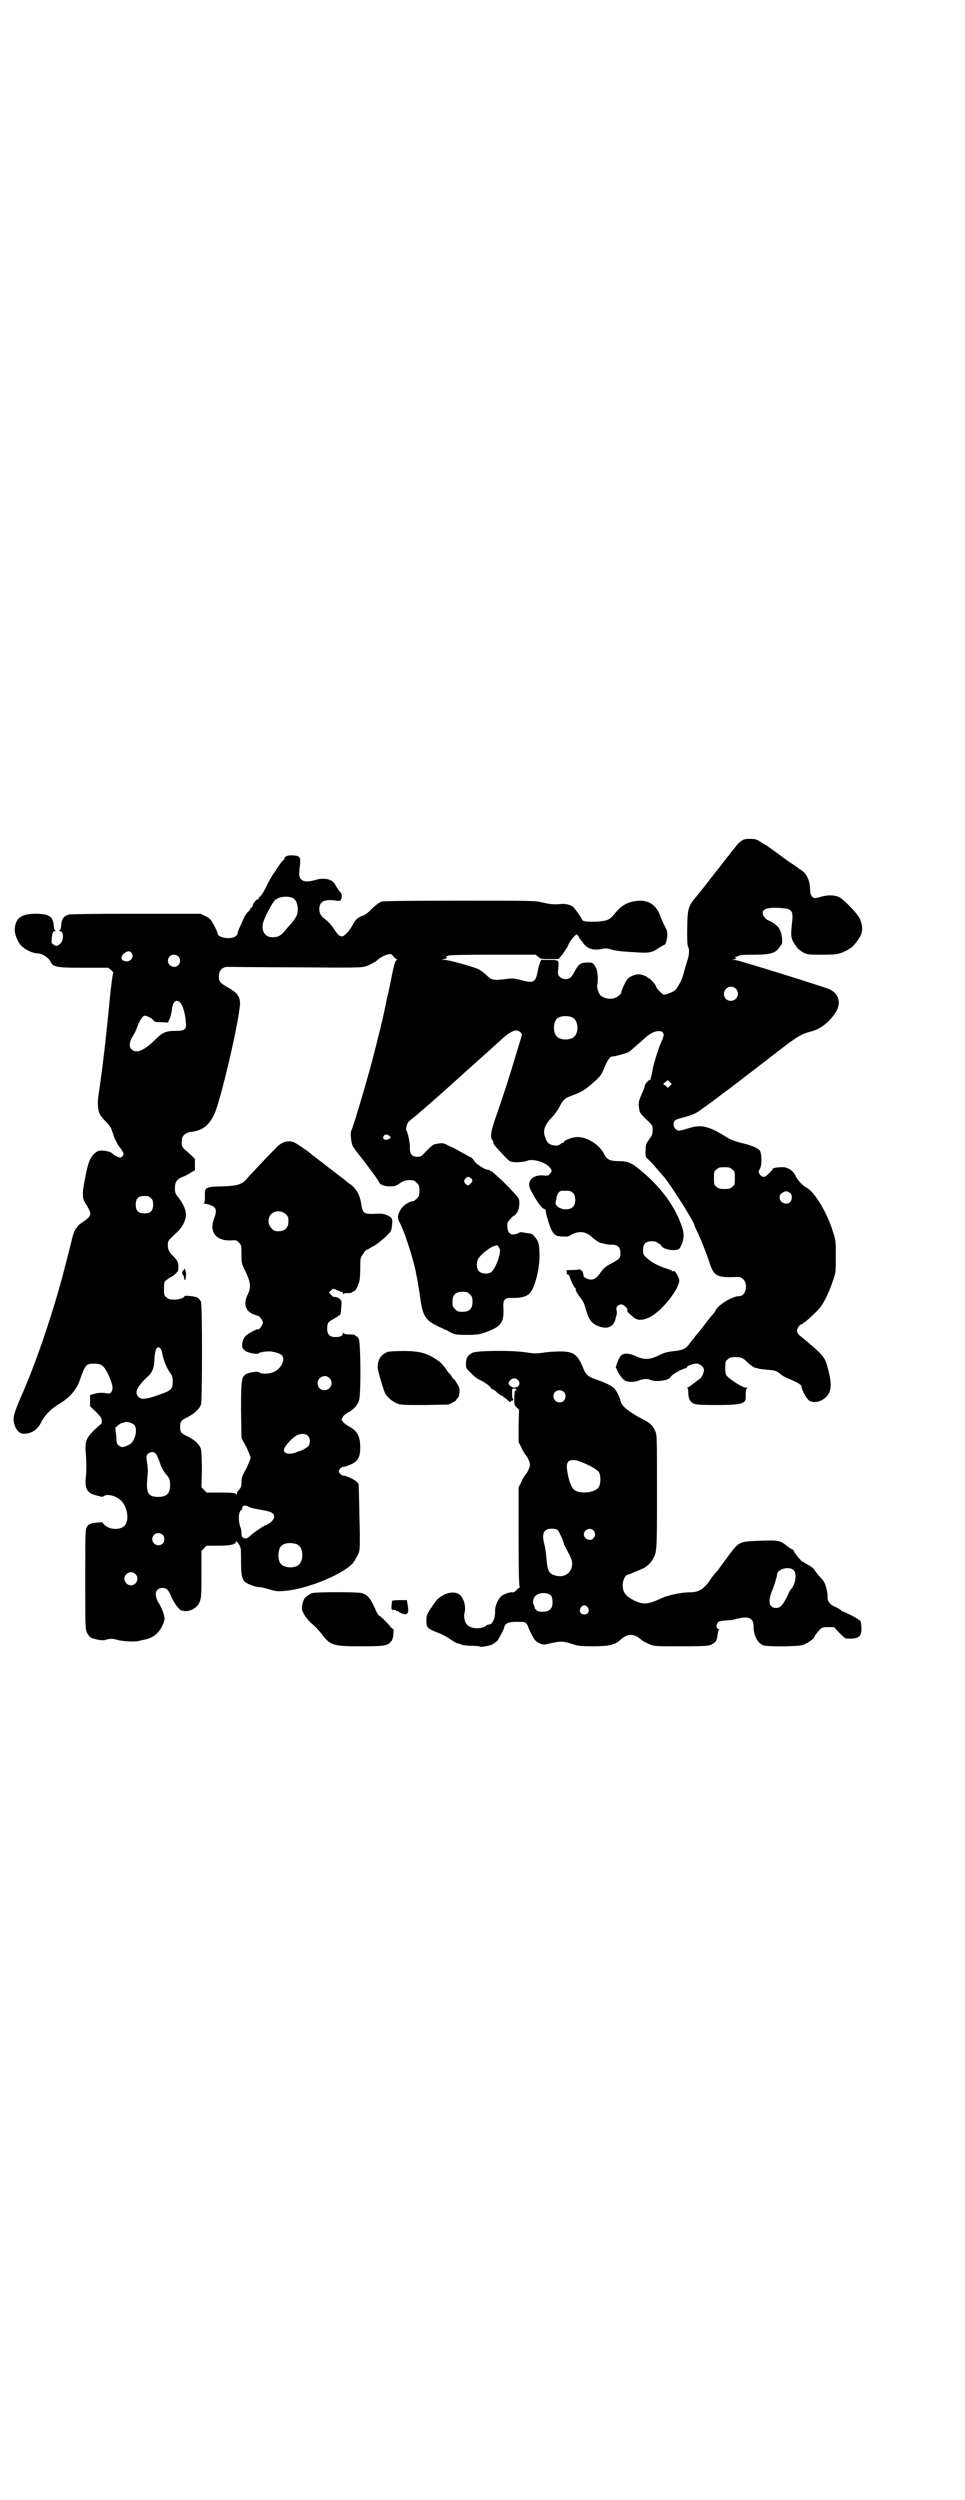 <?xml version="1.0" standalone="no"?>
<!DOCTYPE svg PUBLIC "-//W3C//DTD SVG 20010904//EN"
 "http://www.w3.org/TR/2001/REC-SVG-20010904/DTD/svg10.dtd">
<svg version="1.0" xmlns="http://www.w3.org/2000/svg"
 width="1109pt" height="2870pt" viewBox="0 0 1109 2870"
 preserveAspectRatio="xMidYMid meet">
<g transform="translate(0,2870) scale(0.5,-0.5)"
fill="#000000" stroke="none">
<path d="M1705 3810 c-3 -2 -9 -7 -12 -11 -3 -4 -6 -8 -7 -9 -1 -1 -6 -7 -11
-14 -6 -7 -10 -13 -11 -14 -1 -1 -4 -5 -7 -9 -3 -4 -6 -8 -7 -9 -1 -1 -6 -7
-11 -14 -6 -7 -10 -13 -11 -14 -1 -1 -4 -5 -7 -9 -7 -9 -12 -15 -20 -25 -16
-18 -20 -27 -21 -53 -1 -34 -1 -61 2 -64 3 -5 2 -20 -3 -33 -2 -7 -6 -20 -8
-28 -3 -13 -14 -34 -21 -39 -4 -3 -20 -9 -24 -9 -3 0 -18 15 -18 19 0 3 -14
19 -17 19 -2 0 -3 1 -3 2 0 2 -14 7 -20 7 -7 0 -18 -4 -24 -9 -5 -4 -16 -28
-16 -33 0 -3 -8 -10 -14 -12 -10 -5 -28 -1 -34 6 -5 5 -9 20 -7 25 2 8 1 27
-2 35 -6 14 -10 16 -23 15 -14 -1 -18 -3 -28 -22 -7 -13 -11 -16 -21 -16 -5 0
-9 2 -12 5 -5 5 -5 6 -4 17 2 22 2 22 -20 22 l-19 0 -3 -6 c-1 -4 -4 -13 -5
-20 -5 -25 -9 -28 -36 -21 -15 4 -21 5 -30 4 -37 -5 -39 -4 -52 8 -5 5 -13 11
-19 14 -11 5 -67 21 -77 21 l-7 0 6 2 c3 0 6 2 6 3 -2 3 -1 5 1 4 1 -1 2 0 3
1 1 1 35 2 100 2 l100 0 6 -5 c6 -5 8 -5 27 -5 l20 0 9 11 c5 7 12 17 14 23 4
9 15 22 18 22 1 0 3 -1 4 -3 2 -2 3 -3 2 -3 -1 0 0 -1 1 -3 2 -1 4 -5 6 -7 10
-16 24 -21 45 -17 6 2 11 2 22 -1 8 -3 28 -5 49 -6 38 -3 44 -2 61 10 5 3 10
6 11 6 6 0 11 28 5 37 -4 9 -11 22 -15 34 -12 28 -35 37 -69 27 -14 -5 -22
-11 -36 -28 -10 -12 -15 -14 -36 -16 -24 -1 -35 0 -37 4 -2 6 -16 25 -20 29
-6 6 -21 9 -32 7 -15 -1 -22 0 -40 4 -17 4 -22 4 -189 4 -130 0 -174 -1 -180
-2 -5 -2 -12 -7 -22 -16 -7 -8 -16 -15 -20 -16 -12 -4 -18 -9 -24 -21 -7 -13
-19 -27 -25 -27 -6 0 -11 5 -21 21 -5 7 -13 15 -17 18 -11 8 -14 14 -14 24 0
18 12 23 40 19 6 -1 8 -1 10 3 3 7 2 14 -4 19 -3 4 -7 10 -9 14 -7 14 -26 18
-48 11 -15 -4 -25 -4 -31 2 -5 5 -5 11 -3 29 3 21 1 25 -15 26 -11 1 -20 -2
-20 -7 0 -1 -2 -4 -5 -6 -2 -2 -7 -9 -11 -15 -4 -6 -7 -11 -8 -12 -2 -2 -11
-17 -19 -34 -5 -10 -11 -19 -13 -20 -2 -2 -4 -4 -4 -6 0 -1 -1 -2 -1 -1 -2 2
-11 -8 -12 -14 -1 -3 -2 -5 -4 -5 -1 0 -1 0 -1 -1 1 -1 -2 -5 -6 -9 -4 -4 -9
-11 -10 -15 -2 -4 -6 -14 -9 -20 -3 -7 -5 -13 -5 -15 0 -1 -2 -4 -5 -6 -11 -8
-41 -3 -41 7 0 3 -9 22 -15 30 -2 3 -8 8 -14 10 l-10 5 -148 0 c-105 0 -150
-1 -155 -2 -11 -3 -16 -10 -17 -21 -1 -12 -2 -14 -4 -15 -1 -1 -1 -2 1 -2 9 0
9 -22 0 -29 -6 -6 -10 -6 -16 -1 -4 3 -4 5 -3 13 1 14 3 17 7 17 2 0 2 1 1 2
-2 1 -3 3 -4 15 -2 17 -12 23 -41 23 -33 0 -47 -10 -48 -36 -1 -8 5 -25 12
-34 7 -10 28 -21 40 -21 11 0 26 -10 30 -19 6 -13 15 -14 79 -14 l54 0 6 -5
c5 -4 6 -7 5 -8 -1 -2 -5 -29 -8 -62 -9 -93 -17 -162 -26 -220 -2 -16 -1 -33
3 -40 1 -4 8 -12 15 -19 7 -7 12 -15 13 -19 1 -3 2 -7 3 -8 0 -1 1 -3 1 -4 1
-5 11 -24 14 -27 3 -3 9 -13 9 -16 0 -3 -5 -8 -8 -8 -2 0 -15 6 -16 8 -5 7
-29 11 -37 6 -15 -10 -20 -22 -27 -59 -8 -41 -8 -48 3 -64 2 -3 5 -9 7 -13 4
-9 1 -15 -16 -26 -6 -4 -12 -9 -12 -10 0 -1 -1 -3 -3 -4 -3 -4 -7 -13 -10 -27
-3 -13 -17 -67 -22 -86 -26 -95 -62 -201 -96 -277 -16 -38 -18 -46 -14 -60 4
-14 12 -22 21 -22 18 0 32 9 40 25 8 17 23 32 41 43 23 13 39 31 47 51 14 40
15 42 35 42 16 0 21 -4 31 -23 11 -24 13 -34 8 -42 -3 -4 -5 -4 -11 -3 -11 2
-22 1 -30 -2 l-8 -2 0 -13 0 -13 14 -13 c11 -12 13 -14 13 -21 0 -4 -1 -7 -2
-7 -1 0 -7 -6 -15 -13 -18 -18 -22 -26 -20 -51 2 -27 2 -45 0 -60 -2 -22 3
-33 19 -38 18 -5 19 -6 23 -3 8 6 29 0 40 -11 17 -19 19 -53 2 -61 -14 -7 -34
-3 -43 8 -2 3 -4 4 -4 4 -1 0 -6 -1 -11 -1 -14 -1 -20 -3 -24 -11 -3 -6 -3
-21 -3 -120 0 -111 0 -113 4 -122 3 -5 6 -10 9 -11 7 -4 26 -7 31 -6 7 3 19 4
25 2 16 -5 42 -6 53 -4 3 1 9 2 13 3 22 4 37 17 45 39 3 9 3 10 0 21 -2 7 -7
18 -11 24 -12 20 -8 35 9 35 9 0 14 -5 21 -23 6 -13 18 -29 23 -29 2 0 5 -1 6
-1 12 -2 30 8 34 19 5 11 5 17 5 67 l0 52 6 6 6 6 27 0 c28 0 40 3 40 9 0 5
10 -8 11 -15 1 -3 1 -17 1 -31 0 -30 2 -40 10 -47 7 -5 26 -12 33 -11 1 0 11
-2 21 -5 16 -5 21 -5 34 -4 45 3 114 29 148 54 6 5 12 10 12 11 0 1 1 3 3 4 1
2 4 8 7 13 5 10 5 11 5 48 -2 90 -2 112 -3 116 -3 7 -26 19 -36 19 -2 0 -5 3
-7 5 -3 5 -3 5 0 10 2 2 5 5 7 5 2 0 7 1 12 3 22 8 28 17 28 42 0 25 -7 38
-26 48 -6 3 -12 8 -14 11 -4 4 -4 5 0 10 1 4 7 8 12 11 11 5 21 15 25 27 5 13
4 128 0 140 -2 5 -4 8 -5 7 0 0 -2 1 -3 2 -2 3 -5 3 -14 3 -8 0 -12 1 -13 3
-1 1 -2 1 -2 -1 0 -5 -6 -8 -17 -8 -13 0 -19 6 -19 19 0 12 2 16 12 21 5 3 10
6 12 7 1 2 3 3 5 3 1 0 2 4 3 12 0 6 1 13 1 16 1 7 -7 14 -15 14 -4 0 -7 2
-10 6 l-4 5 5 4 c4 5 4 5 18 -1 3 -2 7 -3 8 -2 0 0 1 -2 1 -3 0 -3 1 -3 2 -2
0 2 5 2 10 2 4 0 8 0 8 1 0 1 2 2 5 3 4 1 8 8 13 23 1 4 2 17 2 30 0 22 0 24
6 32 3 5 6 9 8 10 1 0 5 2 8 4 3 2 6 4 7 4 3 0 28 20 35 28 7 7 8 10 9 21 2
15 0 18 -12 23 -7 3 -11 4 -27 3 -24 -1 -28 1 -31 18 -3 24 -11 39 -26 50 -3
2 -7 5 -8 6 -1 1 -9 7 -18 14 -17 13 -22 17 -26 20 -1 1 -9 7 -18 14 -9 7 -16
12 -17 13 -7 7 -38 28 -44 30 -14 4 -27 0 -40 -14 -10 -10 -56 -58 -69 -73
-10 -11 -21 -14 -55 -15 -39 -1 -40 -2 -39 -24 0 -11 -1 -14 -3 -14 -2 0 2 -2
9 -3 20 -5 23 -12 15 -33 -12 -31 5 -52 40 -50 10 1 11 1 17 -5 6 -6 6 -7 6
-27 0 -21 0 -21 10 -41 11 -24 12 -34 5 -50 -11 -21 -7 -38 11 -46 5 -2 11 -4
11 -4 4 0 12 -10 12 -16 0 -5 -9 -18 -11 -15 -1 2 -25 -11 -29 -16 -6 -6 -9
-19 -7 -26 1 -2 4 -6 7 -8 6 -4 29 -9 31 -5 0 2 19 5 28 4 24 -4 31 -10 27
-24 -5 -16 -20 -27 -40 -27 -7 0 -13 1 -14 3 -4 3 -25 0 -32 -5 -9 -7 -10 -14
-10 -83 l1 -63 11 -20 c5 -11 10 -22 10 -25 0 -3 -5 -14 -10 -25 -9 -16 -11
-21 -11 -31 0 -10 -1 -12 -5 -17 -4 -4 -6 -8 -6 -10 0 -3 0 -3 -2 0 -2 2 -8 3
-34 3 l-33 0 -6 6 -6 6 1 39 c0 26 -1 42 -2 48 -3 11 -13 21 -31 30 -15 7 -17
10 -17 22 0 12 2 15 17 22 17 9 27 19 31 29 3 12 3 227 0 236 -2 4 -5 8 -9 10
-6 3 -29 5 -29 3 0 -4 -13 -8 -24 -8 -10 0 -13 1 -17 5 -6 4 -6 6 -6 20 0 15
0 16 7 21 4 3 8 6 9 6 1 0 6 3 10 7 7 7 7 7 7 18 -1 10 -2 12 -10 21 -11 11
-13 15 -14 22 -1 15 -1 14 19 33 15 13 24 32 22 46 -1 11 -8 24 -18 37 -6 7
-7 10 -7 20 0 14 4 20 18 26 6 2 15 7 19 10 l9 5 0 13 0 13 -9 9 c-23 20 -22
18 -21 34 0 10 8 17 20 19 28 3 43 15 56 44 14 34 51 190 57 243 3 21 -4 32
-26 44 -19 11 -22 14 -22 26 0 14 8 22 21 22 5 0 75 -1 157 -1 132 -1 148 -1
159 2 9 3 24 11 28 15 3 4 18 12 25 13 6 1 7 1 11 -5 3 -3 6 -6 7 -6 2 0 2 -1
-1 -4 -2 -2 -5 -12 -9 -32 -3 -16 -7 -34 -8 -40 -2 -6 -5 -20 -7 -31 -2 -11
-6 -26 -7 -33 -2 -7 -4 -14 -4 -16 0 -2 -4 -14 -7 -28 -3 -14 -7 -26 -7 -28
-8 -34 -48 -172 -54 -183 -2 -6 0 -27 4 -35 2 -4 10 -14 17 -23 16 -20 41 -54
43 -59 2 -6 12 -10 25 -10 11 0 14 1 23 7 10 7 15 8 30 7 2 0 6 -3 9 -6 5 -5
6 -7 6 -18 0 -11 -1 -13 -6 -18 -3 -3 -7 -6 -8 -6 -9 0 -24 -10 -29 -19 -8
-13 -8 -20 -2 -31 4 -7 13 -30 14 -34 0 -1 4 -11 8 -24 7 -22 15 -52 16 -62 1
-3 2 -9 3 -15 1 -5 4 -23 6 -38 6 -43 12 -52 49 -68 4 -2 10 -5 13 -6 15 -9
19 -10 45 -10 22 0 28 1 40 5 38 13 46 23 44 56 -1 20 2 24 19 24 20 -1 35 3
42 11 11 12 22 54 22 85 0 25 -2 35 -11 44 -6 8 -6 7 -20 9 -6 1 -10 2 -11 2
0 0 -3 0 -6 -2 -16 -8 -26 -2 -26 16 0 8 1 10 8 17 4 5 8 8 8 7 0 -1 2 1 5 5
7 8 9 29 4 36 -16 19 -36 39 -51 52 -5 4 -9 8 -10 9 0 0 -1 1 -2 0 -1 -1 -2 0
-2 1 0 1 -1 2 -1 2 -7 -2 -28 11 -34 19 -3 5 -7 9 -9 10 -2 0 -9 5 -17 9 -8 4
-18 10 -22 12 -4 2 -12 5 -17 8 -8 4 -11 4 -26 1 -5 -1 -10 -5 -26 -22 -5 -6
-8 -7 -15 -7 -12 0 -17 6 -17 20 1 10 -5 38 -8 40 -2 1 1 15 4 19 1 2 10 9 20
17 17 15 44 38 55 48 3 3 8 7 10 9 7 6 31 28 37 33 3 3 13 12 22 20 9 8 18 16
19 17 1 1 9 8 18 16 9 8 22 20 31 28 16 15 28 23 37 23 6 0 14 -7 12 -12 0 -1
-6 -20 -12 -40 -16 -54 -29 -94 -44 -137 -14 -39 -18 -57 -11 -63 1 -2 2 -4 2
-5 0 -4 1 -5 19 -25 8 -8 16 -17 19 -18 6 -4 31 -3 40 1 12 5 41 -3 51 -15 6
-6 6 -10 1 -15 -3 -4 -5 -5 -13 -4 -27 3 -42 -13 -31 -34 15 -28 26 -43 32
-43 1 0 1 -1 2 -2 0 -8 10 -40 14 -47 6 -11 11 -14 25 -14 10 -1 14 0 20 4 17
9 32 8 46 -4 8 -8 21 -16 23 -15 1 0 4 -1 8 -2 4 -1 11 -2 17 -2 13 0 19 -6
19 -19 0 -12 -1 -13 -21 -24 -13 -7 -18 -11 -24 -20 -9 -13 -15 -17 -23 -17
-8 0 -18 6 -17 10 0 2 -1 6 -2 8 -2 3 -3 4 -3 3 0 -1 -1 0 -3 2 -2 2 -3 3 -2
2 1 -2 -3 -3 -15 -3 -10 0 -16 -1 -15 -1 2 -1 2 -3 2 -5 -1 -3 0 -4 2 -4 1 0
4 -3 5 -7 3 -10 10 -24 13 -25 1 -1 1 -2 0 -2 -2 0 7 -16 13 -22 3 -4 7 -11 9
-19 7 -26 13 -36 26 -42 23 -11 40 -5 44 16 0 2 1 4 1 4 0 0 1 1 1 3 0 2 1 4
1 5 0 1 0 4 -1 7 -2 7 4 13 11 13 5 0 14 -8 14 -12 0 -2 0 -4 0 -4 0 -1 5 -6
10 -10 12 -12 23 -12 42 -3 29 15 70 68 67 86 -1 8 -13 25 -13 19 0 -1 -1 -1
-3 1 -1 1 -9 4 -18 7 -17 6 -30 13 -41 23 -7 7 -8 8 -8 18 0 14 6 20 20 20 6
0 11 -1 13 -3 1 -2 4 -3 5 -3 1 0 2 -1 3 -3 4 -11 39 -16 44 -6 10 19 11 33 2
55 -17 46 -49 87 -95 125 -20 16 -28 19 -48 19 -20 0 -27 4 -33 15 -10 23 -43
43 -66 40 -11 -1 -27 -8 -27 -11 0 -1 -1 -2 -2 -2 -2 0 -4 -1 -6 -3 -8 -7 -28
-2 -31 7 -1 1 -3 6 -4 9 -6 14 -1 29 15 45 6 6 14 17 18 25 9 17 12 19 27 25
20 7 29 12 42 23 24 20 27 24 33 39 7 18 14 28 18 28 7 0 35 8 40 11 5 4 13
11 38 33 19 18 44 20 41 3 -1 -3 -2 -7 -3 -9 -6 -10 -20 -55 -22 -68 -1 -8 -3
-16 -4 -18 -1 -2 -1 -4 0 -5 0 -1 0 -1 -1 0 -3 1 -13 -10 -13 -14 0 -3 -2 -7
-10 -26 -4 -9 -5 -16 -3 -26 0 -2 1 -5 1 -6 0 -3 6 -10 14 -18 16 -15 16 -14
16 -26 0 -9 -1 -12 -8 -21 -7 -10 -8 -12 -8 -23 -1 -17 -1 -17 9 -26 4 -4 13
-14 19 -21 6 -7 11 -13 12 -14 11 -10 72 -106 72 -113 0 -1 3 -8 7 -16 9 -19
24 -57 29 -74 9 -27 17 -31 61 -29 8 0 10 0 16 -6 11 -12 5 -38 -10 -38 -15 0
-47 -19 -54 -32 -1 -3 -4 -7 -6 -9 -7 -8 -10 -12 -20 -25 -10 -13 -13 -17 -21
-26 -2 -3 -7 -9 -11 -14 -9 -14 -17 -18 -36 -20 -18 -2 -23 -3 -41 -12 -18 -8
-30 -8 -46 -1 -16 8 -30 9 -36 3 -6 -5 -15 -30 -12 -30 1 0 2 -1 2 -2 0 -5 12
-22 17 -25 7 -5 22 -5 33 -1 9 4 20 5 26 2 12 -6 44 -2 48 7 2 5 27 19 33 19
1 0 3 1 4 3 1 4 17 9 24 8 8 -2 15 -8 15 -15 0 -6 -7 -20 -10 -20 0 0 -6 -4
-13 -10 -7 -5 -13 -10 -15 -10 -2 0 -2 -1 0 -1 1 -1 2 -5 2 -11 0 -13 4 -21
13 -25 5 -2 14 -3 51 -3 45 0 59 2 65 8 3 4 3 3 3 18 0 9 1 12 4 13 1 0 0 1
-4 1 -4 0 -12 4 -23 11 -23 16 -24 16 -24 34 0 14 0 16 6 20 4 4 7 5 18 5 13
0 17 -2 27 -12 5 -6 20 -15 20 -13 0 1 2 0 4 -1 2 -1 11 -2 21 -3 17 -1 22 -2
32 -11 2 -2 11 -7 21 -11 19 -8 26 -13 26 -16 0 -7 12 -29 18 -33 13 -8 35 0
44 15 8 13 7 32 -4 69 -4 14 -11 22 -30 39 -4 3 -10 8 -14 12 -4 3 -11 9 -16
13 -6 5 -8 8 -8 13 0 6 7 15 12 15 1 0 2 1 2 2 0 1 1 2 3 2 2 0 29 25 36 34
10 12 23 41 30 63 6 17 6 20 6 54 0 34 0 37 -6 55 -12 42 -42 93 -61 103 -10
5 -20 17 -25 26 -5 13 -19 22 -32 21 -13 0 -21 -2 -21 -4 0 -2 -6 -8 -15 -16
-5 -4 -11 -2 -15 4 -3 5 -3 6 1 13 4 8 4 32 0 40 -2 6 -21 14 -44 19 -15 4
-23 7 -33 13 -42 26 -58 30 -89 20 -9 -3 -18 -5 -20 -5 -10 0 -17 14 -10 23 1
2 10 5 22 8 19 5 28 9 42 20 3 2 24 17 46 34 22 16 40 30 41 31 1 0 10 8 21
16 11 8 40 31 65 50 45 35 54 40 77 46 21 5 42 22 56 44 13 21 7 42 -13 52
-10 5 -212 68 -219 68 l-6 0 6 2 c3 1 5 2 4 2 -2 0 -3 1 -3 2 0 2 1 2 1 1 1 0
3 0 6 2 3 2 11 3 36 3 36 0 48 3 57 15 2 3 5 7 6 8 3 4 2 16 -1 28 -4 12 -11
19 -27 27 -6 2 -10 6 -13 11 -8 15 7 21 41 18 25 -2 28 -5 24 -38 -3 -27 -2
-33 8 -47 5 -8 10 -12 18 -17 11 -5 12 -5 44 -5 29 0 34 1 46 5 7 3 13 6 14 7
0 1 2 2 3 2 4 0 20 19 25 30 5 10 5 24 -2 39 -5 11 -32 39 -45 48 -10 6 -28 7
-44 2 -6 -2 -12 -3 -14 -3 -6 0 -11 8 -11 17 0 22 -7 38 -20 47 -4 2 -8 5 -10
7 -2 1 -10 7 -18 12 -9 6 -23 17 -33 24 -10 7 -19 14 -21 15 -2 0 -6 3 -9 5
-11 8 -15 9 -28 9 -8 0 -14 -1 -18 -4z m-1032 -132 c11 -5 15 -28 8 -42 -2 -4
-7 -11 -11 -16 -5 -5 -11 -12 -15 -17 -10 -12 -16 -15 -29 -15 -19 0 -28 18
-19 40 7 17 19 39 24 44 7 9 30 12 42 6z m-370 -127 c6 -9 -4 -21 -16 -18 -11
3 -10 13 1 20 7 4 11 4 15 -2z m107 -7 c5 -5 5 -15 0 -20 -9 -9 -24 -2 -24 10
0 8 6 14 14 14 3 0 8 -2 10 -4z m1281 -74 c11 -10 3 -28 -11 -28 -9 0 -16 6
-16 16 0 14 17 22 27 12z m-1277 -32 c6 -6 12 -26 13 -44 2 -18 -1 -21 -25
-21 -20 0 -29 -4 -43 -18 -26 -26 -45 -35 -56 -25 -7 6 -6 16 1 29 7 11 8 14
13 27 4 11 11 21 15 22 5 0 16 -5 21 -11 3 -4 6 -4 18 -4 l15 -1 4 9 c2 4 4
13 5 20 2 20 10 26 19 17z m903 -35 c12 -7 14 -33 3 -43 -8 -9 -32 -9 -40 0
-9 8 -9 32 0 41 7 7 27 8 37 2z m223 -156 l-5 -5 -5 5 -6 4 6 5 5 4 4 -4 5 -5
-4 -4z m-645 -115 c4 -4 4 -5 -3 -8 -8 -3 -14 1 -10 8 3 4 8 4 13 0z m788 -77
c6 -4 6 -6 6 -20 0 -14 0 -16 -6 -20 -4 -4 -7 -5 -18 -5 -11 0 -14 1 -18 5 -6
4 -6 6 -6 20 0 14 0 16 6 20 4 4 7 5 18 5 11 0 14 -1 18 -5z m-601 -20 c5 -4
5 -7 0 -12 -5 -6 -8 -6 -13 0 -3 5 -3 5 0 10 5 6 8 6 13 2z m235 -34 c7 -7 7
-25 0 -32 -12 -12 -42 -4 -40 11 1 3 2 7 2 9 0 3 2 8 4 11 4 6 5 6 17 6 10 0
13 -1 17 -5z m500 -1 c4 -4 4 -15 -1 -20 -8 -8 -24 -2 -24 10 0 7 2 9 9 13 6
3 10 2 16 -3z m-1470 -11 c4 -4 5 -7 5 -15 0 -14 -6 -20 -20 -20 -14 0 -20 6
-20 20 0 14 6 20 20 20 8 0 11 -1 15 -5z m310 -37 c5 -5 6 -7 6 -16 0 -15 -8
-23 -23 -23 -9 0 -11 1 -16 7 -9 8 -9 23 -1 32 9 9 24 9 34 0z m492 -88 c-2
-16 -13 -40 -20 -45 -7 -5 -22 -4 -28 2 -6 6 -7 21 -1 30 6 9 22 22 33 27 l10
3 3 -4 c3 -4 4 -7 3 -13z m-69 -96 c5 -5 6 -7 6 -17 0 -16 -7 -23 -23 -23 -10
0 -12 1 -17 6 -5 5 -6 7 -6 17 0 16 7 23 23 23 10 0 12 -1 17 -6z m-710 -126
c1 -3 3 -7 3 -10 2 -12 9 -31 16 -41 7 -10 8 -12 8 -23 0 -18 -4 -21 -30 -30
-30 -11 -42 -12 -48 -6 -10 9 -6 21 15 42 17 15 20 23 21 46 1 23 7 33 15 22z
m387 -66 c11 -10 3 -28 -11 -28 -9 0 -16 6 -16 16 0 14 17 22 27 12z m-448
-108 c8 -11 1 -39 -12 -45 -14 -7 -18 -7 -24 -2 -5 4 -5 6 -6 23 l-2 18 6 5
c3 3 8 6 11 6 3 1 6 2 7 2 5 1 16 -3 20 -7z m398 -24 c7 -6 7 -20 0 -26 -3 -3
-20 -12 -20 -10 0 0 -3 -1 -7 -3 -16 -6 -30 -2 -27 8 1 6 17 24 27 30 9 6 21
6 27 1z m-350 -41 c3 -2 7 -11 12 -26 3 -9 9 -18 15 -25 5 -5 7 -11 7 -22 0
-19 -8 -27 -27 -27 -24 0 -29 9 -25 47 1 10 1 21 -1 31 -2 14 -2 15 1 20 4 5
14 7 18 2z m218 -124 c4 -2 16 -4 27 -6 22 -4 28 -7 28 -16 0 -6 -8 -14 -19
-19 -5 -2 -10 -5 -11 -6 -1 -1 -5 -3 -9 -6 -4 -3 -10 -7 -12 -9 -11 -10 -13
-11 -20 -8 -3 2 -4 4 -4 11 0 5 -1 10 -2 12 -4 12 -4 17 -4 26 1 8 2 12 5 14
2 2 3 4 3 5 -1 0 0 2 1 4 3 3 7 3 17 -2z m-201 -63 c5 -5 5 -15 0 -20 -9 -9
-24 -2 -24 10 0 8 6 14 14 14 3 0 8 -2 10 -4z m309 -22 c16 -7 16 -43 -1 -50
-15 -6 -34 -2 -39 9 -4 8 -4 24 0 32 5 12 23 15 40 9z m-372 -68 c10 -9 3 -26
-10 -26 -8 0 -15 7 -15 15 0 13 16 20 25 11z"/>
<path d="M424 2828 c0 -2 -1 -5 -3 -5 -3 -2 -3 -9 0 -11 1 -1 2 -4 2 -6 1 -7
3 -7 4 1 1 4 1 11 -1 16 -1 4 -2 6 -2 5z"/>
<path d="M891 2636 c-15 -6 -22 -16 -23 -34 -1 -6 13 -52 17 -61 6 -10 18 -20
29 -24 8 -3 17 -3 63 -3 l54 1 10 5 c6 3 9 6 8 6 -1 0 0 1 2 3 3 2 4 6 5 13 1
10 0 12 -5 20 -3 6 -6 11 -8 11 -1 1 -4 4 -5 7 -2 3 -5 7 -8 9 -2 3 -4 6 -4 6
0 2 -13 17 -18 20 -25 18 -43 23 -81 23 -17 0 -33 -1 -36 -2z"/>
<path d="M1086 2634 c-11 -6 -15 -12 -15 -25 0 -10 0 -11 11 -21 6 -7 14 -13
18 -15 11 -5 23 -13 27 -18 2 -3 4 -5 5 -5 1 0 4 -2 6 -3 8 -8 13 -11 16 -12
2 0 3 -1 3 -1 -1 -1 0 -2 0 -2 1 0 6 -3 10 -7 4 -4 7 -5 7 -4 0 2 1 3 3 3 2 0
3 1 3 2 0 1 -1 2 -1 2 -1 0 -2 5 -2 12 0 11 0 12 4 12 3 0 5 -1 6 -3 1 -3 0
-3 -1 -1 -3 1 -3 -2 -4 -16 0 -17 0 -18 5 -23 l6 -6 -1 -37 0 -37 6 -12 c3 -7
7 -13 8 -15 6 -6 12 -18 12 -25 0 -7 -6 -19 -12 -25 -1 -2 -5 -8 -8 -15 l-6
-12 0 -114 c0 -91 1 -115 3 -115 1 0 1 -1 -1 -1 -2 -1 -5 -4 -8 -7 -3 -3 -6
-5 -8 -4 -5 1 -21 -4 -27 -10 -8 -9 -14 -23 -13 -35 0 -15 -6 -29 -14 -29 -2
0 -5 -1 -7 -3 -11 -8 -33 -7 -42 1 -7 6 -10 20 -7 30 3 12 -1 29 -9 38 -13 15
-45 6 -60 -16 -18 -26 -19 -29 -19 -39 0 -19 1 -20 32 -32 7 -3 18 -9 23 -13
6 -4 13 -8 15 -9 3 0 9 -2 13 -4 5 -1 15 -2 24 -2 8 0 15 -1 15 -1 0 -3 19 0
29 4 5 3 11 7 13 10 5 8 14 24 15 30 2 9 11 13 34 12 11 0 14 0 17 -4 2 -3 4
-6 4 -7 0 -3 11 -25 15 -30 5 -6 15 -11 22 -11 2 0 11 2 20 4 17 4 25 4 48 -4
9 -3 16 -4 44 -4 36 0 51 3 63 15 17 15 31 15 48 0 3 -3 11 -7 18 -10 12 -5
12 -5 74 -5 57 0 63 1 69 4 10 5 13 9 14 21 1 6 2 11 3 13 2 1 2 2 -1 2 -4 0
-6 7 -2 13 2 4 5 5 16 6 8 1 14 1 15 1 1 0 6 1 13 3 28 7 39 2 39 -17 0 -21 9
-39 23 -44 9 -3 78 -3 90 1 10 3 27 15 27 19 0 2 5 8 12 16 5 5 7 6 19 6 l14
0 12 -13 c7 -7 14 -13 15 -13 28 -2 36 3 36 22 0 7 -1 14 -2 17 -2 4 -18 13
-38 22 -5 1 -8 4 -8 5 0 0 -5 3 -11 6 -13 5 -19 13 -19 22 1 8 -3 26 -7 34 -1
3 -7 10 -12 15 -5 6 -9 11 -10 13 -1 2 -5 6 -9 9 -5 3 -11 7 -14 8 -2 2 -5 4
-5 3 -1 -2 -21 23 -21 26 0 1 -1 2 -2 2 -1 0 -6 3 -10 6 -20 16 -20 16 -75 14
-38 -2 -39 -2 -64 -36 -11 -15 -21 -28 -21 -29 -1 -1 -4 -5 -7 -8 -3 -3 -10
-12 -15 -20 -14 -19 -25 -25 -44 -25 -19 0 -47 -6 -62 -12 -36 -17 -46 -17
-68 -6 -15 8 -22 15 -24 26 -3 14 3 31 12 33 2 0 7 2 11 4 4 2 13 5 19 8 11 4
22 14 27 24 9 16 9 18 9 154 0 125 0 131 -4 139 -7 15 -10 18 -41 34 -21 12
-36 24 -38 33 -2 10 -10 26 -15 31 -6 6 -19 13 -43 21 -19 7 -23 11 -30 29
-12 29 -22 35 -52 35 -11 0 -28 -1 -39 -3 -16 -2 -20 -2 -40 1 -33 5 -112 4
-122 -1z m104 -62 c8 -8 3 -18 -8 -18 -7 0 -14 7 -13 11 4 10 15 13 21 7z
m106 -28 c5 -5 5 -15 0 -20 -9 -9 -24 -2 -24 10 0 8 6 14 14 14 3 0 8 -2 10
-4z m38 -160 c21 -8 40 -19 43 -25 4 -8 4 -24 0 -32 -6 -13 -37 -18 -54 -10
-9 4 -17 25 -20 51 -2 19 8 24 31 16z m-52 -157 c3 -4 14 -27 14 -32 0 -1 4
-8 8 -16 10 -18 13 -26 10 -38 -5 -17 -22 -25 -42 -17 -11 4 -14 12 -16 38 -1
11 -3 25 -4 29 -8 27 -3 39 16 39 6 0 11 -1 14 -3z m82 -1 c5 -6 5 -12 0 -18
-7 -8 -22 -2 -22 9 0 11 15 17 22 9z m460 -91 c8 -7 5 -31 -5 -43 -2 -1 -6 -9
-10 -18 -10 -20 -16 -26 -25 -26 -17 0 -20 15 -8 43 3 7 10 30 10 33 0 13 27
21 38 11z m-556 -61 c1 -2 2 -8 2 -14 0 -16 -10 -23 -32 -20 -2 0 -11 8 -9 8
1 0 0 2 -1 4 -7 14 0 28 17 30 11 1 20 -2 23 -8z m83 -25 c5 -8 1 -16 -8 -16
-9 0 -13 8 -8 16 2 3 5 5 8 5 3 0 6 -2 8 -5z"/>
<path d="M717 2082 c-9 -4 -17 -10 -19 -16 -4 -9 -5 -21 -3 -25 5 -12 16 -25
24 -31 5 -4 13 -13 19 -20 21 -28 26 -30 91 -30 52 0 60 1 68 9 4 4 6 7 7 18
1 9 1 13 -1 13 -1 0 -5 3 -8 8 -7 8 -21 22 -23 22 -2 0 -8 11 -9 14 0 1 -3 7
-7 15 -7 13 -12 19 -24 23 -9 3 -106 3 -115 0z"/>
<path d="M901 2064 c0 -2 -1 -7 -1 -11 -1 -9 0 -11 9 -9 0 0 1 -1 1 -2 0 -1 1
-2 2 -1 1 1 3 0 5 -2 2 -2 7 -4 11 -5 10 -2 12 4 9 21 l-2 11 -16 0 c-12 0
-17 -1 -18 -2z"/>
</g>
</svg>
